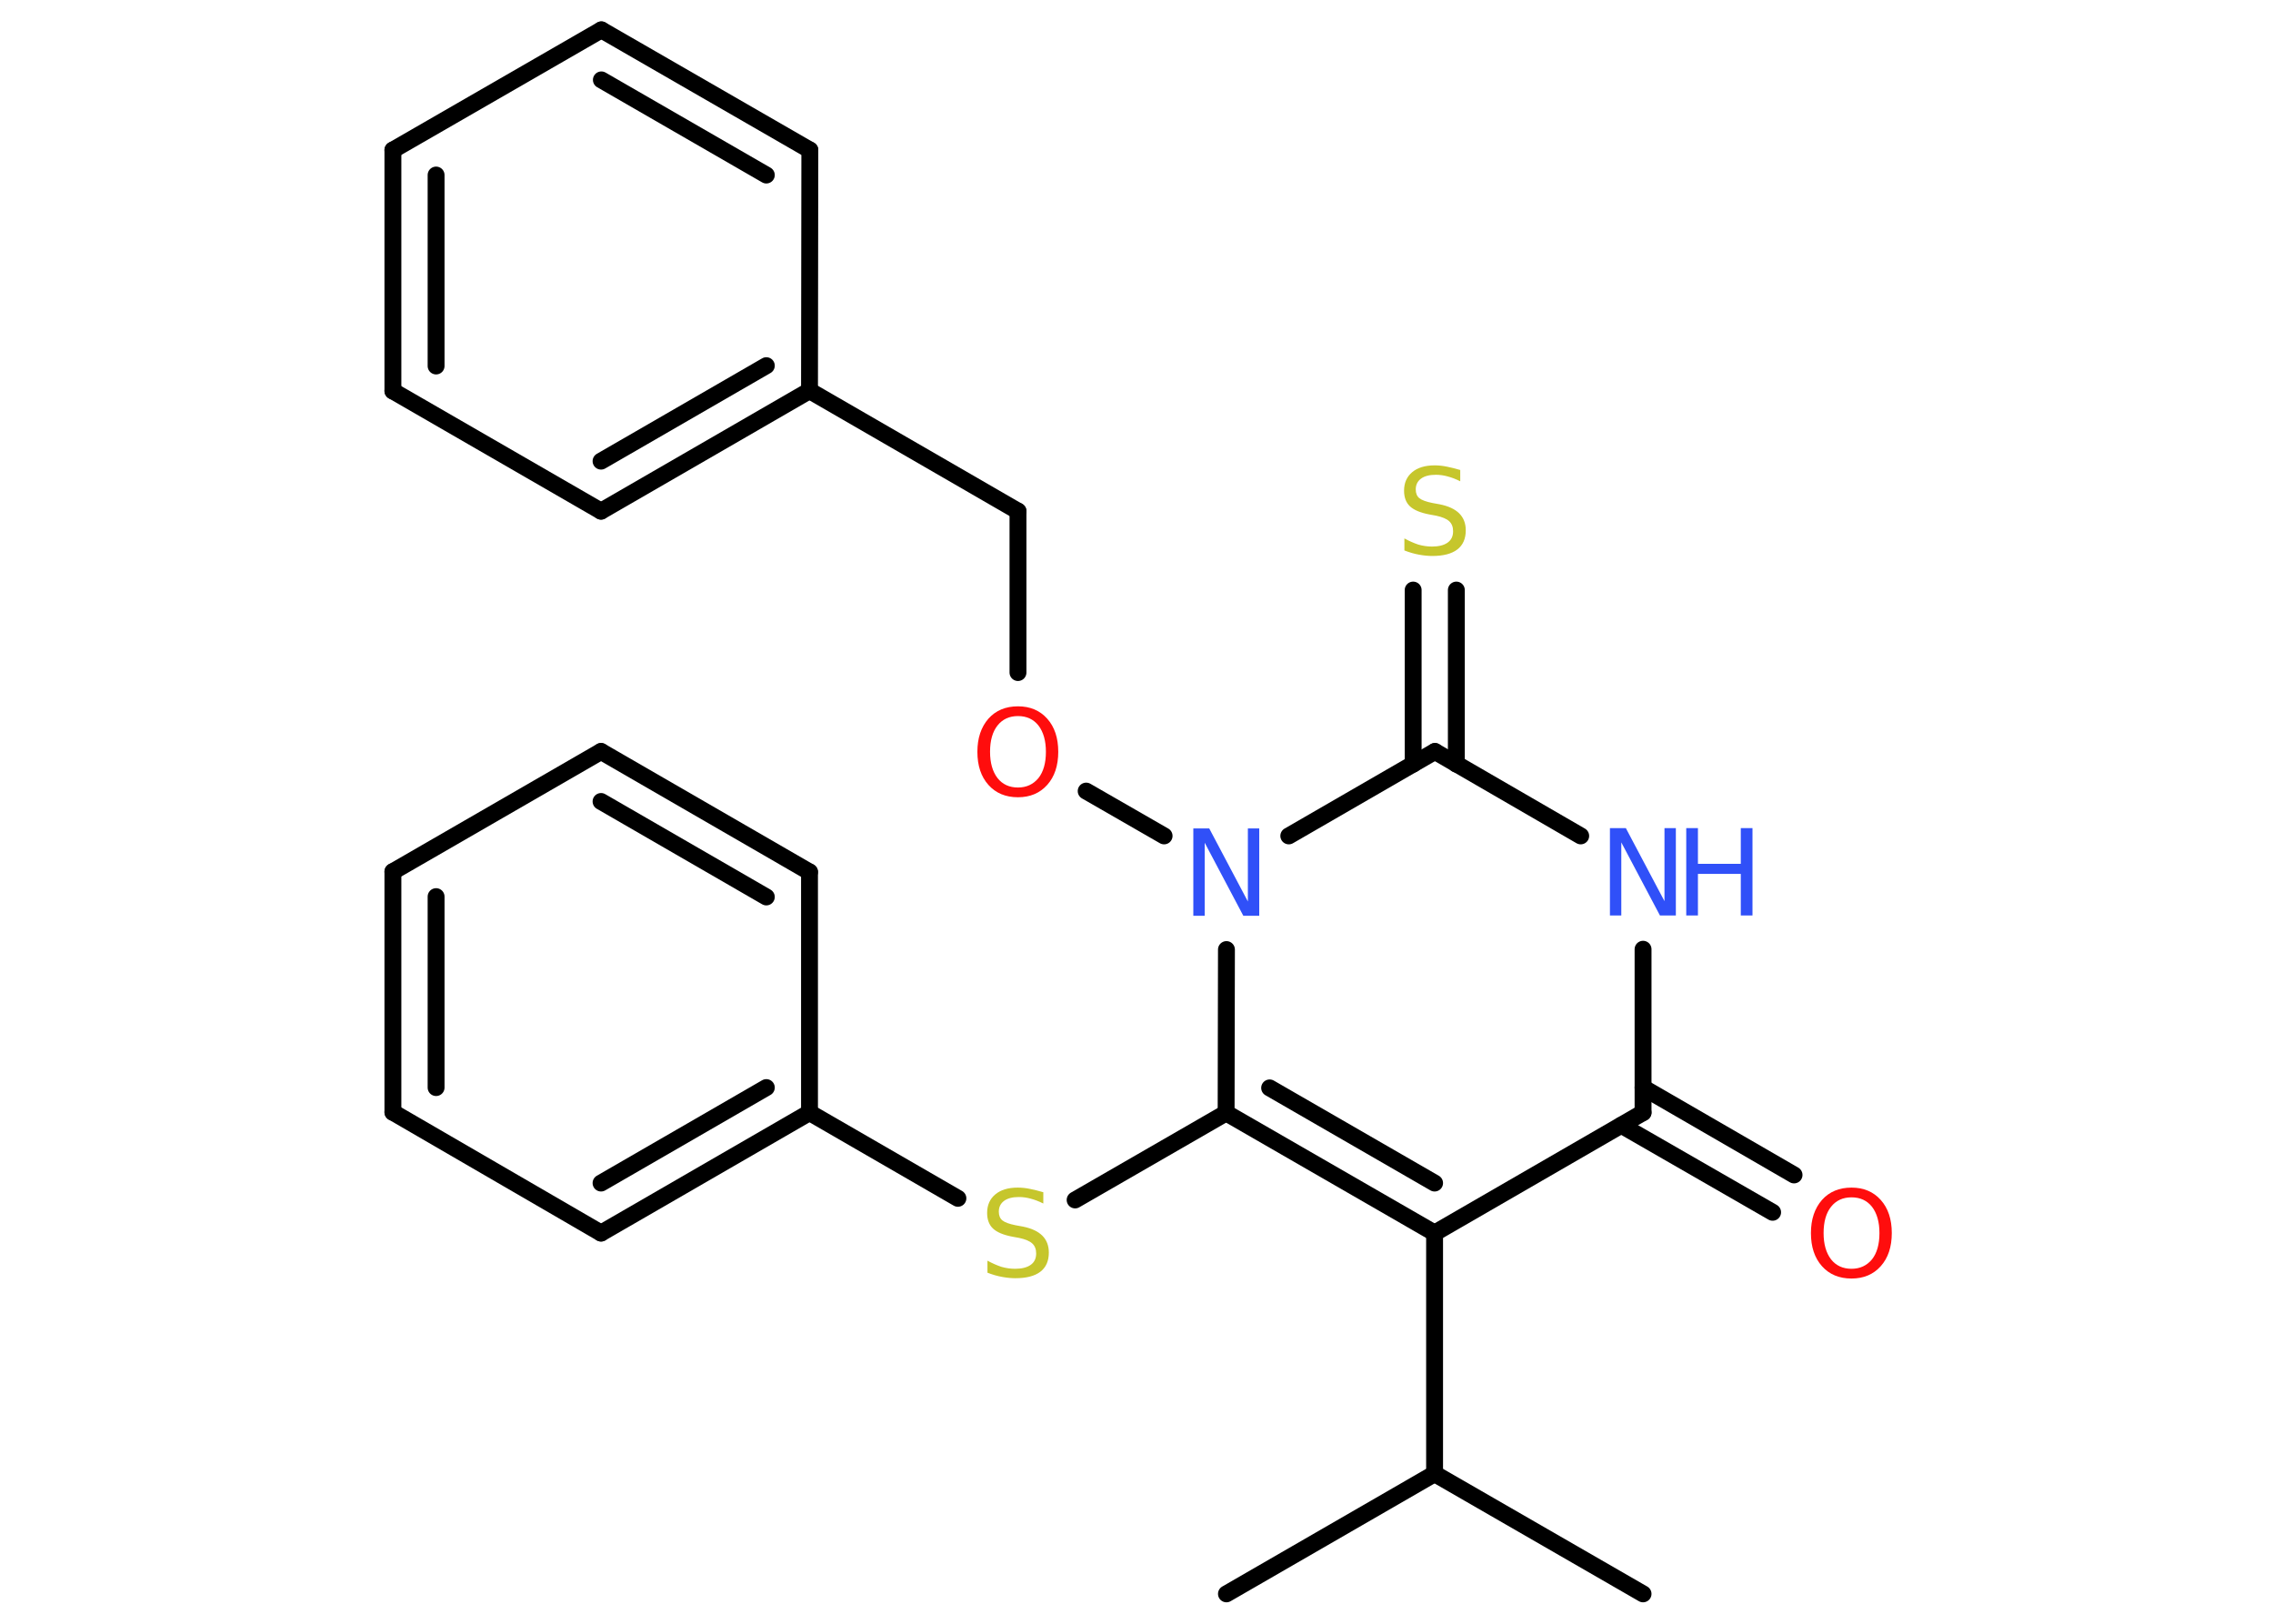 <?xml version='1.0' encoding='UTF-8'?>
<!DOCTYPE svg PUBLIC "-//W3C//DTD SVG 1.1//EN" "http://www.w3.org/Graphics/SVG/1.1/DTD/svg11.dtd">
<svg version='1.2' xmlns='http://www.w3.org/2000/svg' xmlns:xlink='http://www.w3.org/1999/xlink' width='70.0mm' height='50.0mm' viewBox='0 0 70.0 50.0'>
  <desc>Generated by the Chemistry Development Kit (http://github.com/cdk)</desc>
  <g stroke-linecap='round' stroke-linejoin='round' stroke='#000000' stroke-width='.52' fill='#3050F8'>
    <rect x='.0' y='.0' width='70.0' height='50.0' fill='#FFFFFF' stroke='none'/>
    <g id='mol1' class='mol'>
      <line id='mol1bnd1' class='bond' x1='50.6' y1='49.08' x2='44.18' y2='45.38'/>
      <line id='mol1bnd2' class='bond' x1='44.18' y1='45.38' x2='37.77' y2='49.08'/>
      <line id='mol1bnd3' class='bond' x1='44.18' y1='45.38' x2='44.18' y2='37.97'/>
      <g id='mol1bnd4' class='bond'>
        <line x1='37.76' y1='34.27' x2='44.18' y2='37.97'/>
        <line x1='39.1' y1='33.5' x2='44.18' y2='36.43'/>
      </g>
      <line id='mol1bnd5' class='bond' x1='37.76' y1='34.27' x2='33.11' y2='36.95'/>
      <line id='mol1bnd6' class='bond' x1='29.5' y1='36.9' x2='24.93' y2='34.26'/>
      <g id='mol1bnd7' class='bond'>
        <line x1='18.51' y1='37.97' x2='24.93' y2='34.26'/>
        <line x1='18.51' y1='36.43' x2='23.6' y2='33.49'/>
      </g>
      <line id='mol1bnd8' class='bond' x1='18.51' y1='37.97' x2='12.1' y2='34.25'/>
      <g id='mol1bnd9' class='bond'>
        <line x1='12.1' y1='26.84' x2='12.1' y2='34.25'/>
        <line x1='13.43' y1='27.61' x2='13.43' y2='33.49'/>
      </g>
      <line id='mol1bnd10' class='bond' x1='12.1' y1='26.84' x2='18.51' y2='23.14'/>
      <g id='mol1bnd11' class='bond'>
        <line x1='24.93' y1='26.85' x2='18.51' y2='23.14'/>
        <line x1='23.6' y1='27.62' x2='18.51' y2='24.68'/>
      </g>
      <line id='mol1bnd12' class='bond' x1='24.93' y1='34.26' x2='24.93' y2='26.85'/>
      <line id='mol1bnd13' class='bond' x1='37.76' y1='34.27' x2='37.77' y2='29.24'/>
      <line id='mol1bnd14' class='bond' x1='35.85' y1='25.74' x2='33.45' y2='24.36'/>
      <line id='mol1bnd15' class='bond' x1='31.35' y1='20.71' x2='31.35' y2='15.74'/>
      <line id='mol1bnd16' class='bond' x1='31.35' y1='15.74' x2='24.93' y2='12.03'/>
      <g id='mol1bnd17' class='bond'>
        <line x1='18.51' y1='15.74' x2='24.93' y2='12.03'/>
        <line x1='18.51' y1='14.2' x2='23.6' y2='11.26'/>
      </g>
      <line id='mol1bnd18' class='bond' x1='18.51' y1='15.74' x2='12.1' y2='12.04'/>
      <g id='mol1bnd19' class='bond'>
        <line x1='12.1' y1='4.62' x2='12.1' y2='12.04'/>
        <line x1='13.43' y1='5.39' x2='13.43' y2='11.27'/>
      </g>
      <line id='mol1bnd20' class='bond' x1='12.1' y1='4.62' x2='18.52' y2='.92'/>
      <g id='mol1bnd21' class='bond'>
        <line x1='24.94' y1='4.62' x2='18.52' y2='.92'/>
        <line x1='23.6' y1='5.39' x2='18.52' y2='2.46'/>
      </g>
      <line id='mol1bnd22' class='bond' x1='24.93' y1='12.03' x2='24.94' y2='4.62'/>
      <line id='mol1bnd23' class='bond' x1='39.69' y1='25.74' x2='44.19' y2='23.14'/>
      <g id='mol1bnd24' class='bond'>
        <line x1='43.52' y1='23.53' x2='43.52' y2='18.17'/>
        <line x1='44.85' y1='23.53' x2='44.85' y2='18.17'/>
      </g>
      <line id='mol1bnd25' class='bond' x1='44.19' y1='23.14' x2='48.68' y2='25.74'/>
      <line id='mol1bnd26' class='bond' x1='50.6' y1='29.23' x2='50.6' y2='34.26'/>
      <line id='mol1bnd27' class='bond' x1='44.18' y1='37.97' x2='50.6' y2='34.26'/>
      <g id='mol1bnd28' class='bond'>
        <line x1='50.6' y1='33.49' x2='55.25' y2='36.18'/>
        <line x1='49.93' y1='34.65' x2='54.59' y2='37.33'/>
      </g>
      <path id='mol1atm6' class='atom' d='M32.13 36.71v.35q-.2 -.1 -.39 -.15q-.18 -.05 -.36 -.05q-.3 .0 -.46 .12q-.16 .12 -.16 .33q.0 .18 .11 .27q.11 .09 .41 .15l.22 .04q.4 .08 .6 .28q.2 .2 .2 .52q.0 .39 -.26 .59q-.26 .2 -.77 .2q-.19 .0 -.41 -.04q-.22 -.04 -.45 -.13v-.37q.22 .12 .43 .19q.21 .06 .42 .06q.31 .0 .48 -.12q.17 -.12 .17 -.35q.0 -.2 -.12 -.31q-.12 -.11 -.4 -.17l-.22 -.04q-.41 -.08 -.59 -.25q-.18 -.17 -.18 -.48q.0 -.36 .25 -.57q.25 -.21 .69 -.21q.19 .0 .38 .04q.2 .04 .4 .1z' stroke='none' fill='#C6C62C'/>
      <path id='mol1atm13' class='atom' d='M36.75 25.51h.49l1.19 2.25v-2.25h.35v2.69h-.49l-1.19 -2.25v2.25h-.35v-2.69z' stroke='none'/>
      <path id='mol1atm14' class='atom' d='M31.35 22.05q-.4 .0 -.63 .29q-.23 .29 -.23 .81q.0 .51 .23 .81q.23 .29 .63 .29q.39 .0 .63 -.29q.23 -.29 .23 -.81q.0 -.51 -.23 -.81q-.23 -.29 -.63 -.29zM31.35 21.75q.56 .0 .9 .38q.34 .38 .34 1.02q.0 .64 -.34 1.02q-.34 .38 -.9 .38q-.57 .0 -.91 -.38q-.34 -.38 -.34 -1.02q.0 -.63 .34 -1.02q.34 -.38 .91 -.38z' stroke='none' fill='#FF0D0D'/>
      <path id='mol1atm23' class='atom' d='M44.97 14.47v.35q-.2 -.1 -.39 -.15q-.18 -.05 -.36 -.05q-.3 .0 -.46 .12q-.16 .12 -.16 .33q.0 .18 .11 .27q.11 .09 .41 .15l.22 .04q.4 .08 .6 .28q.2 .2 .2 .52q.0 .39 -.26 .59q-.26 .2 -.77 .2q-.19 .0 -.41 -.04q-.22 -.04 -.45 -.13v-.37q.22 .12 .43 .19q.21 .06 .42 .06q.31 .0 .48 -.12q.17 -.12 .17 -.35q.0 -.2 -.12 -.31q-.12 -.11 -.4 -.17l-.22 -.04q-.41 -.08 -.59 -.25q-.18 -.17 -.18 -.48q.0 -.36 .25 -.57q.25 -.21 .69 -.21q.19 .0 .38 .04q.2 .04 .4 .1z' stroke='none' fill='#C6C62C'/>
      <g id='mol1atm24' class='atom'>
        <path d='M49.58 25.5h.49l1.19 2.25v-2.25h.35v2.69h-.49l-1.19 -2.25v2.25h-.35v-2.69z' stroke='none'/>
        <path d='M51.93 25.5h.36v1.1h1.32v-1.1h.36v2.69h-.36v-1.28h-1.32v1.28h-.36v-2.69z' stroke='none'/>
      </g>
      <path id='mol1atm26' class='atom' d='M57.02 36.87q-.4 .0 -.63 .29q-.23 .29 -.23 .81q.0 .51 .23 .81q.23 .29 .63 .29q.39 .0 .63 -.29q.23 -.29 .23 -.81q.0 -.51 -.23 -.81q-.23 -.29 -.63 -.29zM57.02 36.57q.56 .0 .9 .38q.34 .38 .34 1.02q.0 .64 -.34 1.02q-.34 .38 -.9 .38q-.57 .0 -.91 -.38q-.34 -.38 -.34 -1.02q.0 -.63 .34 -1.02q.34 -.38 .91 -.38z' stroke='none' fill='#FF0D0D'/>
    </g>
  </g>
</svg>
